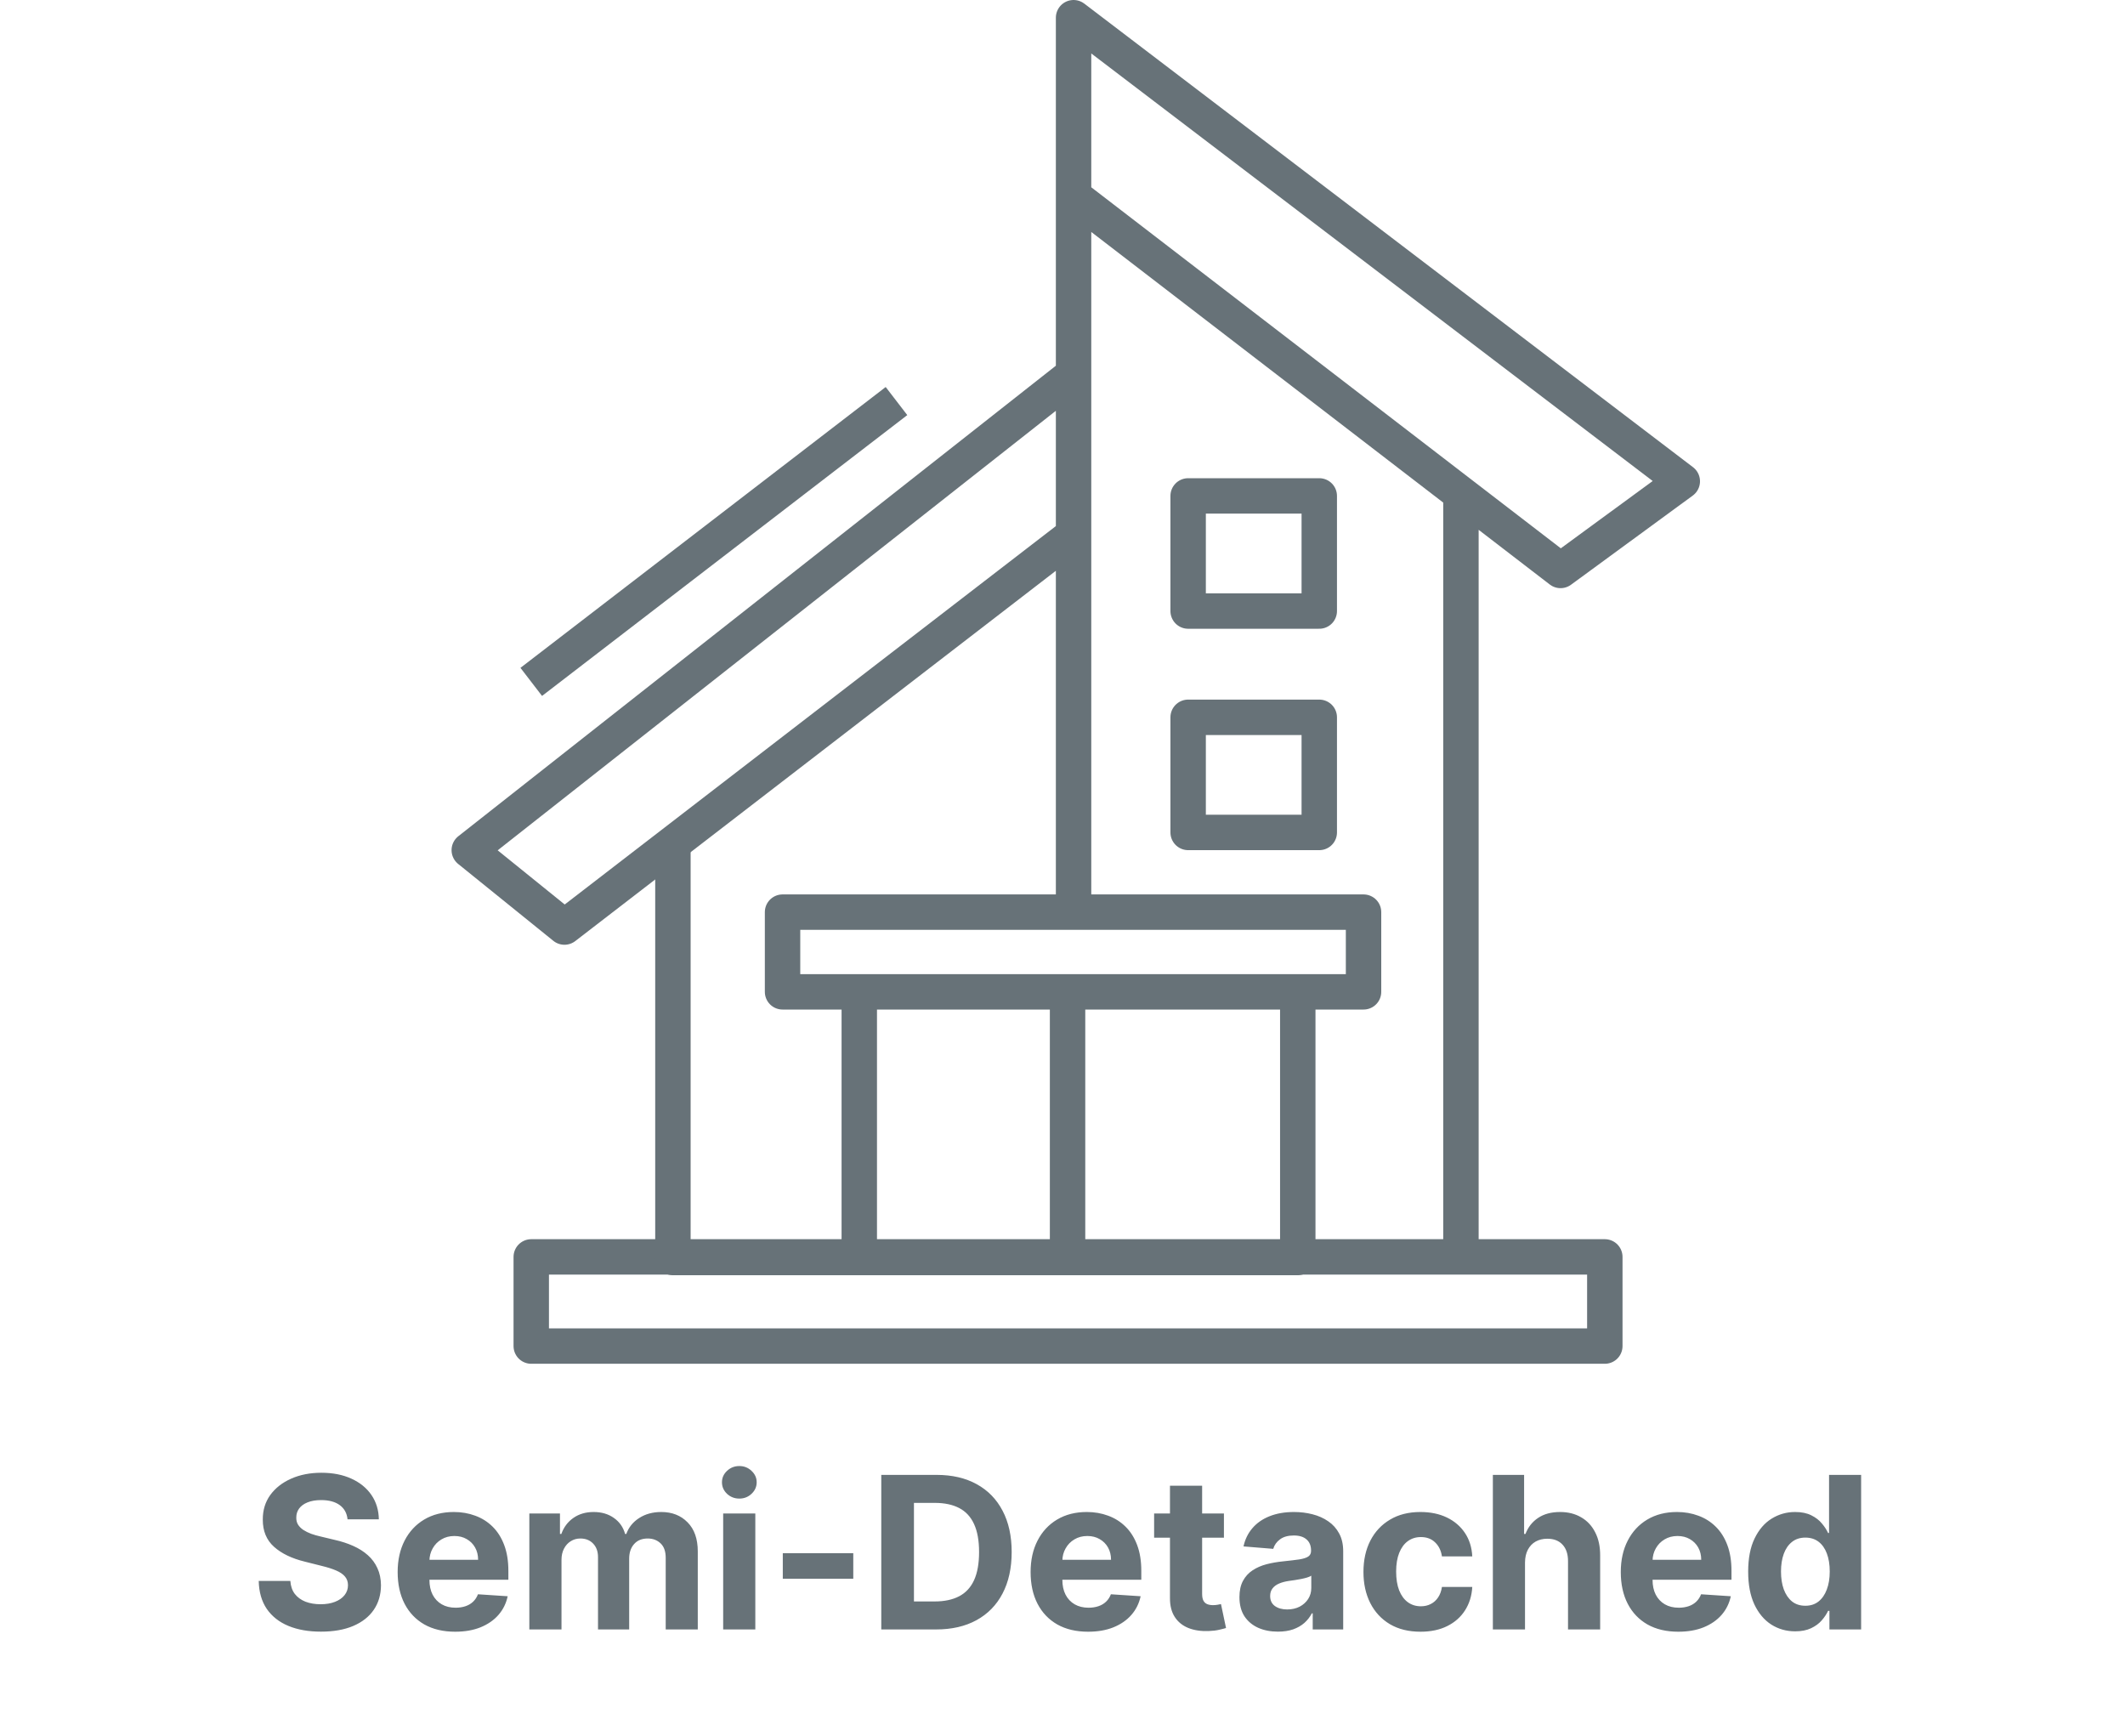 <svg width="120" height="98" viewBox="0 0 120 98" fill="none" xmlns="http://www.w3.org/2000/svg">
<path d="M19.626 85.783C19.592 85.439 19.445 85.172 19.187 84.981C18.928 84.791 18.577 84.696 18.134 84.696C17.833 84.696 17.579 84.739 17.371 84.824C17.164 84.906 17.005 85.021 16.894 85.169C16.786 85.317 16.732 85.484 16.732 85.672C16.727 85.828 16.759 85.965 16.83 86.081C16.904 86.197 17.005 86.298 17.133 86.383C17.261 86.466 17.408 86.538 17.576 86.601C17.744 86.66 17.923 86.712 18.113 86.754L18.897 86.942C19.278 87.027 19.627 87.141 19.945 87.283C20.264 87.425 20.539 87.599 20.772 87.807C21.005 88.014 21.185 88.258 21.313 88.54C21.444 88.821 21.511 89.144 21.514 89.507C21.511 90.041 21.374 90.504 21.104 90.896C20.837 91.285 20.451 91.588 19.945 91.804C19.442 92.017 18.836 92.124 18.126 92.124C17.421 92.124 16.808 92.016 16.285 91.8C15.765 91.584 15.359 91.264 15.066 90.841C14.776 90.415 14.624 89.888 14.61 89.26H16.396C16.416 89.553 16.499 89.797 16.647 89.993C16.798 90.186 16.998 90.332 17.248 90.432C17.501 90.528 17.786 90.577 18.104 90.577C18.417 90.577 18.688 90.531 18.918 90.44C19.151 90.349 19.332 90.223 19.459 90.061C19.587 89.899 19.651 89.713 19.651 89.503C19.651 89.307 19.593 89.142 19.477 89.008C19.363 88.875 19.195 88.761 18.974 88.668C18.755 88.574 18.486 88.489 18.168 88.412L17.218 88.173C16.482 87.994 15.901 87.715 15.475 87.334C15.049 86.953 14.837 86.44 14.84 85.796C14.837 85.267 14.978 84.805 15.262 84.41C15.549 84.016 15.943 83.707 16.442 83.486C16.942 83.264 17.511 83.153 18.147 83.153C18.795 83.153 19.36 83.264 19.843 83.486C20.329 83.707 20.707 84.016 20.977 84.41C21.246 84.805 21.386 85.263 21.394 85.783H19.626ZM25.703 92.128C25.03 92.128 24.451 91.992 23.965 91.719C23.482 91.443 23.11 91.054 22.848 90.551C22.587 90.046 22.456 89.447 22.456 88.757C22.456 88.084 22.587 87.493 22.848 86.984C23.11 86.476 23.478 86.079 23.952 85.796C24.429 85.511 24.989 85.369 25.631 85.369C26.063 85.369 26.465 85.439 26.837 85.578C27.212 85.715 27.539 85.921 27.817 86.196C28.098 86.472 28.317 86.818 28.473 87.236C28.63 87.651 28.708 88.136 28.708 88.693V89.192H23.181V88.067H26.999C26.999 87.805 26.942 87.574 26.828 87.372C26.715 87.171 26.557 87.013 26.355 86.899C26.157 86.783 25.925 86.724 25.661 86.724C25.385 86.724 25.141 86.788 24.928 86.916C24.718 87.041 24.553 87.21 24.434 87.423C24.314 87.633 24.253 87.868 24.25 88.126V89.196C24.25 89.52 24.31 89.8 24.429 90.035C24.552 90.271 24.723 90.453 24.945 90.581C25.166 90.709 25.429 90.773 25.733 90.773C25.935 90.773 26.12 90.744 26.287 90.688C26.455 90.631 26.598 90.546 26.718 90.432C26.837 90.318 26.928 90.179 26.99 90.014L28.669 90.125C28.584 90.528 28.409 90.881 28.145 91.182C27.884 91.48 27.546 91.713 27.131 91.881C26.719 92.046 26.243 92.128 25.703 92.128ZM29.892 92V85.454H31.622V86.609H31.699C31.836 86.226 32.063 85.923 32.381 85.702C32.699 85.48 33.08 85.369 33.523 85.369C33.972 85.369 34.354 85.481 34.669 85.706C34.985 85.928 35.195 86.229 35.3 86.609H35.368C35.502 86.234 35.743 85.935 36.093 85.71C36.445 85.483 36.861 85.369 37.341 85.369C37.952 85.369 38.448 85.564 38.828 85.953C39.212 86.34 39.404 86.888 39.404 87.598V92H37.593V87.956C37.593 87.592 37.496 87.32 37.303 87.138C37.11 86.956 36.868 86.865 36.578 86.865C36.249 86.865 35.992 86.97 35.807 87.18C35.623 87.388 35.53 87.662 35.53 88.003V92H33.77V87.918C33.77 87.597 33.678 87.341 33.493 87.151C33.311 86.96 33.071 86.865 32.773 86.865C32.571 86.865 32.39 86.916 32.228 87.019C32.069 87.118 31.942 87.258 31.848 87.44C31.755 87.619 31.708 87.829 31.708 88.071V92H29.892ZM40.838 92V85.454H42.653V92H40.838ZM41.75 84.611C41.48 84.611 41.248 84.521 41.055 84.342C40.865 84.16 40.77 83.943 40.77 83.69C40.77 83.44 40.865 83.226 41.055 83.047C41.248 82.865 41.48 82.774 41.75 82.774C42.02 82.774 42.25 82.865 42.44 83.047C42.633 83.226 42.73 83.44 42.73 83.69C42.73 83.943 42.633 84.16 42.44 84.342C42.25 84.521 42.02 84.611 41.75 84.611ZM48.185 87.696V89.136H44.205V87.696H48.185ZM52.86 92H49.766V83.273H52.886C53.764 83.273 54.519 83.447 55.153 83.797C55.786 84.144 56.273 84.642 56.614 85.293C56.958 85.943 57.13 86.722 57.13 87.628C57.13 88.537 56.958 89.318 56.614 89.972C56.273 90.625 55.783 91.126 55.144 91.476C54.508 91.825 53.746 92 52.86 92ZM51.611 90.419H52.783C53.329 90.419 53.788 90.322 54.16 90.129C54.535 89.933 54.816 89.631 55.004 89.222C55.194 88.81 55.289 88.278 55.289 87.628C55.289 86.983 55.194 86.456 55.004 86.047C54.816 85.638 54.536 85.337 54.164 85.144C53.792 84.95 53.333 84.854 52.788 84.854H51.611V90.419ZM61.446 92.128C60.772 92.128 60.193 91.992 59.707 91.719C59.224 91.443 58.852 91.054 58.591 90.551C58.329 90.046 58.199 89.447 58.199 88.757C58.199 88.084 58.329 87.493 58.591 86.984C58.852 86.476 59.22 86.079 59.694 85.796C60.172 85.511 60.731 85.369 61.373 85.369C61.805 85.369 62.207 85.439 62.579 85.578C62.954 85.715 63.281 85.921 63.559 86.196C63.841 86.472 64.059 86.818 64.216 87.236C64.372 87.651 64.45 88.136 64.45 88.693V89.192H58.923V88.067H62.741C62.741 87.805 62.684 87.574 62.571 87.372C62.457 87.171 62.299 87.013 62.098 86.899C61.899 86.783 61.667 86.724 61.403 86.724C61.127 86.724 60.883 86.788 60.67 86.916C60.46 87.041 60.295 87.21 60.176 87.423C60.056 87.633 59.995 87.868 59.992 88.126V89.196C59.992 89.52 60.052 89.8 60.172 90.035C60.294 90.271 60.466 90.453 60.687 90.581C60.909 90.709 61.172 90.773 61.475 90.773C61.677 90.773 61.862 90.744 62.029 90.688C62.197 90.631 62.341 90.546 62.46 90.432C62.579 90.318 62.67 90.179 62.733 90.014L64.412 90.125C64.326 90.528 64.152 90.881 63.887 91.182C63.626 91.48 63.288 91.713 62.873 91.881C62.461 92.046 61.985 92.128 61.446 92.128ZM69.116 85.454V86.818H65.174V85.454H69.116ZM66.069 83.886H67.885V89.989C67.885 90.156 67.91 90.287 67.961 90.381C68.012 90.472 68.084 90.535 68.174 90.572C68.268 90.609 68.376 90.628 68.498 90.628C68.584 90.628 68.669 90.621 68.754 90.606C68.839 90.59 68.904 90.577 68.95 90.568L69.235 91.919C69.144 91.947 69.017 91.98 68.852 92.017C68.687 92.057 68.487 92.081 68.251 92.09C67.814 92.106 67.43 92.048 67.1 91.915C66.774 91.781 66.519 91.574 66.338 91.293C66.156 91.011 66.066 90.656 66.069 90.227V83.886ZM72.165 92.124C71.748 92.124 71.375 92.051 71.049 91.906C70.722 91.758 70.463 91.541 70.273 91.254C70.086 90.965 69.992 90.604 69.992 90.172C69.992 89.808 70.059 89.503 70.192 89.256C70.326 89.008 70.507 88.81 70.738 88.659C70.968 88.508 71.229 88.395 71.522 88.318C71.817 88.242 72.127 88.188 72.451 88.156C72.831 88.117 73.138 88.079 73.371 88.046C73.604 88.008 73.773 87.954 73.878 87.883C73.983 87.812 74.036 87.707 74.036 87.568V87.543C74.036 87.273 73.951 87.064 73.78 86.916C73.613 86.769 73.374 86.695 73.064 86.695C72.738 86.695 72.478 86.767 72.284 86.912C72.091 87.054 71.963 87.233 71.901 87.449L70.222 87.312C70.307 86.915 70.475 86.571 70.725 86.281C70.975 85.989 71.297 85.764 71.692 85.608C72.09 85.449 72.55 85.369 73.073 85.369C73.436 85.369 73.784 85.412 74.117 85.497C74.452 85.582 74.749 85.715 75.007 85.894C75.269 86.072 75.475 86.303 75.625 86.584C75.776 86.862 75.851 87.196 75.851 87.585V92H74.13V91.092H74.079C73.973 91.297 73.833 91.477 73.657 91.633C73.481 91.787 73.269 91.908 73.022 91.996C72.775 92.081 72.489 92.124 72.165 92.124ZM72.685 90.871C72.952 90.871 73.188 90.818 73.392 90.713C73.597 90.605 73.757 90.46 73.874 90.278C73.99 90.097 74.049 89.891 74.049 89.66V88.966C73.992 89.003 73.914 89.037 73.814 89.068C73.718 89.097 73.608 89.124 73.486 89.149C73.364 89.172 73.242 89.193 73.12 89.213C72.998 89.23 72.887 89.246 72.787 89.26C72.574 89.291 72.388 89.341 72.229 89.409C72.07 89.477 71.946 89.57 71.858 89.686C71.77 89.8 71.726 89.942 71.726 90.112C71.726 90.359 71.816 90.548 71.995 90.679C72.177 90.807 72.407 90.871 72.685 90.871ZM80.217 92.128C79.546 92.128 78.97 91.986 78.487 91.702C78.007 91.415 77.637 91.017 77.379 90.508C77.123 90 76.995 89.415 76.995 88.753C76.995 88.082 77.125 87.494 77.383 86.989C77.644 86.48 78.015 86.084 78.495 85.8C78.975 85.513 79.546 85.369 80.209 85.369C80.779 85.369 81.279 85.473 81.709 85.68C82.137 85.888 82.477 86.179 82.727 86.554C82.977 86.929 83.115 87.369 83.14 87.875H81.427C81.379 87.548 81.251 87.285 81.044 87.087C80.839 86.885 80.571 86.784 80.238 86.784C79.957 86.784 79.711 86.861 79.501 87.014C79.294 87.165 79.132 87.385 79.015 87.675C78.899 87.965 78.841 88.315 78.841 88.727C78.841 89.145 78.897 89.5 79.011 89.793C79.127 90.085 79.291 90.308 79.501 90.462C79.711 90.615 79.957 90.692 80.238 90.692C80.446 90.692 80.632 90.649 80.796 90.564C80.964 90.479 81.102 90.355 81.21 90.193C81.321 90.028 81.393 89.831 81.427 89.601H83.14C83.112 90.101 82.975 90.541 82.731 90.922C82.49 91.3 82.156 91.595 81.73 91.808C81.304 92.021 80.799 92.128 80.217 92.128ZM86.118 88.216V92H84.303V83.273H86.067V86.609H86.144C86.291 86.223 86.53 85.921 86.859 85.702C87.189 85.48 87.602 85.369 88.099 85.369C88.554 85.369 88.95 85.469 89.288 85.668C89.629 85.864 89.894 86.146 90.081 86.516C90.271 86.882 90.365 87.321 90.362 87.832V92H88.547V88.156C88.55 87.753 88.447 87.439 88.24 87.215C88.035 86.99 87.749 86.878 87.379 86.878C87.132 86.878 86.913 86.93 86.723 87.035C86.535 87.141 86.388 87.294 86.28 87.496C86.175 87.695 86.121 87.935 86.118 88.216ZM94.774 92.128C94.1 92.128 93.521 91.992 93.035 91.719C92.552 91.443 92.18 91.054 91.919 90.551C91.657 90.046 91.527 89.447 91.527 88.757C91.527 88.084 91.657 87.493 91.919 86.984C92.18 86.476 92.548 86.079 93.022 85.796C93.5 85.511 94.059 85.369 94.701 85.369C95.133 85.369 95.535 85.439 95.907 85.578C96.282 85.715 96.609 85.921 96.887 86.196C97.169 86.472 97.387 86.818 97.544 87.236C97.7 87.651 97.778 88.136 97.778 88.693V89.192H92.251V88.067H96.069C96.069 87.805 96.012 87.574 95.899 87.372C95.785 87.171 95.627 87.013 95.426 86.899C95.227 86.783 94.995 86.724 94.731 86.724C94.456 86.724 94.211 86.788 93.998 86.916C93.788 87.041 93.623 87.21 93.504 87.423C93.385 87.633 93.323 87.868 93.321 88.126V89.196C93.321 89.52 93.38 89.8 93.5 90.035C93.622 90.271 93.794 90.453 94.015 90.581C94.237 90.709 94.5 90.773 94.804 90.773C95.005 90.773 95.19 90.744 95.358 90.688C95.525 90.631 95.669 90.546 95.788 90.432C95.907 90.318 95.998 90.179 96.061 90.014L97.74 90.125C97.654 90.528 97.48 90.881 97.216 91.182C96.954 91.48 96.616 91.713 96.201 91.881C95.789 92.046 95.314 92.128 94.774 92.128ZM101.375 92.106C100.877 92.106 100.427 91.979 100.024 91.723C99.623 91.465 99.305 91.085 99.069 90.585C98.836 90.082 98.72 89.466 98.72 88.736C98.72 87.986 98.841 87.362 99.082 86.865C99.323 86.365 99.644 85.992 100.045 85.744C100.449 85.494 100.89 85.369 101.37 85.369C101.737 85.369 102.042 85.432 102.287 85.557C102.534 85.679 102.733 85.832 102.883 86.017C103.037 86.199 103.153 86.378 103.233 86.554H103.288V83.273H105.099V92H103.309V90.952H103.233C103.147 91.133 103.027 91.314 102.87 91.493C102.717 91.669 102.517 91.815 102.27 91.932C102.025 92.048 101.727 92.106 101.375 92.106ZM101.95 90.662C102.243 90.662 102.49 90.582 102.691 90.423C102.896 90.261 103.052 90.035 103.16 89.746C103.271 89.456 103.326 89.117 103.326 88.727C103.326 88.338 103.272 88 103.164 87.713C103.056 87.426 102.9 87.204 102.696 87.048C102.491 86.892 102.243 86.814 101.95 86.814C101.652 86.814 101.4 86.895 101.196 87.057C100.991 87.219 100.836 87.443 100.731 87.73C100.626 88.017 100.574 88.349 100.574 88.727C100.574 89.108 100.626 89.445 100.731 89.737C100.839 90.027 100.994 90.254 101.196 90.419C101.4 90.581 101.652 90.662 101.95 90.662Z" fill="#677278"/>
<path d="M60.625 50.832V30.195M60.625 11.067V1L95 27.174L88.125 32.208L82.5 27.884M60.625 11.067L82.5 27.884M60.625 11.067V21.134M82.5 27.884V70.966M82.5 70.966H90.625V76H30V70.966H36.875H82.5ZM60.625 21.134L26.5 48L31.875 52.342L60.625 30.195M60.625 21.134V30.195M30 38.5L50.625 22.644" stroke="#677278" stroke-width="2" stroke-linejoin="round"/>
<path d="M48.524 56H44.191V51.5H77V56H73.286M48.524 56V71H60.286V63.5V56M48.524 56H60.286M60.286 56H73.286M73.286 56V71H38V48M67.095 28V34.5H74.5V28H67.095ZM67.095 40.5V47H74.5V40.5H67.095Z" stroke="#677278" stroke-width="2" stroke-linejoin="round"/>
</svg>
